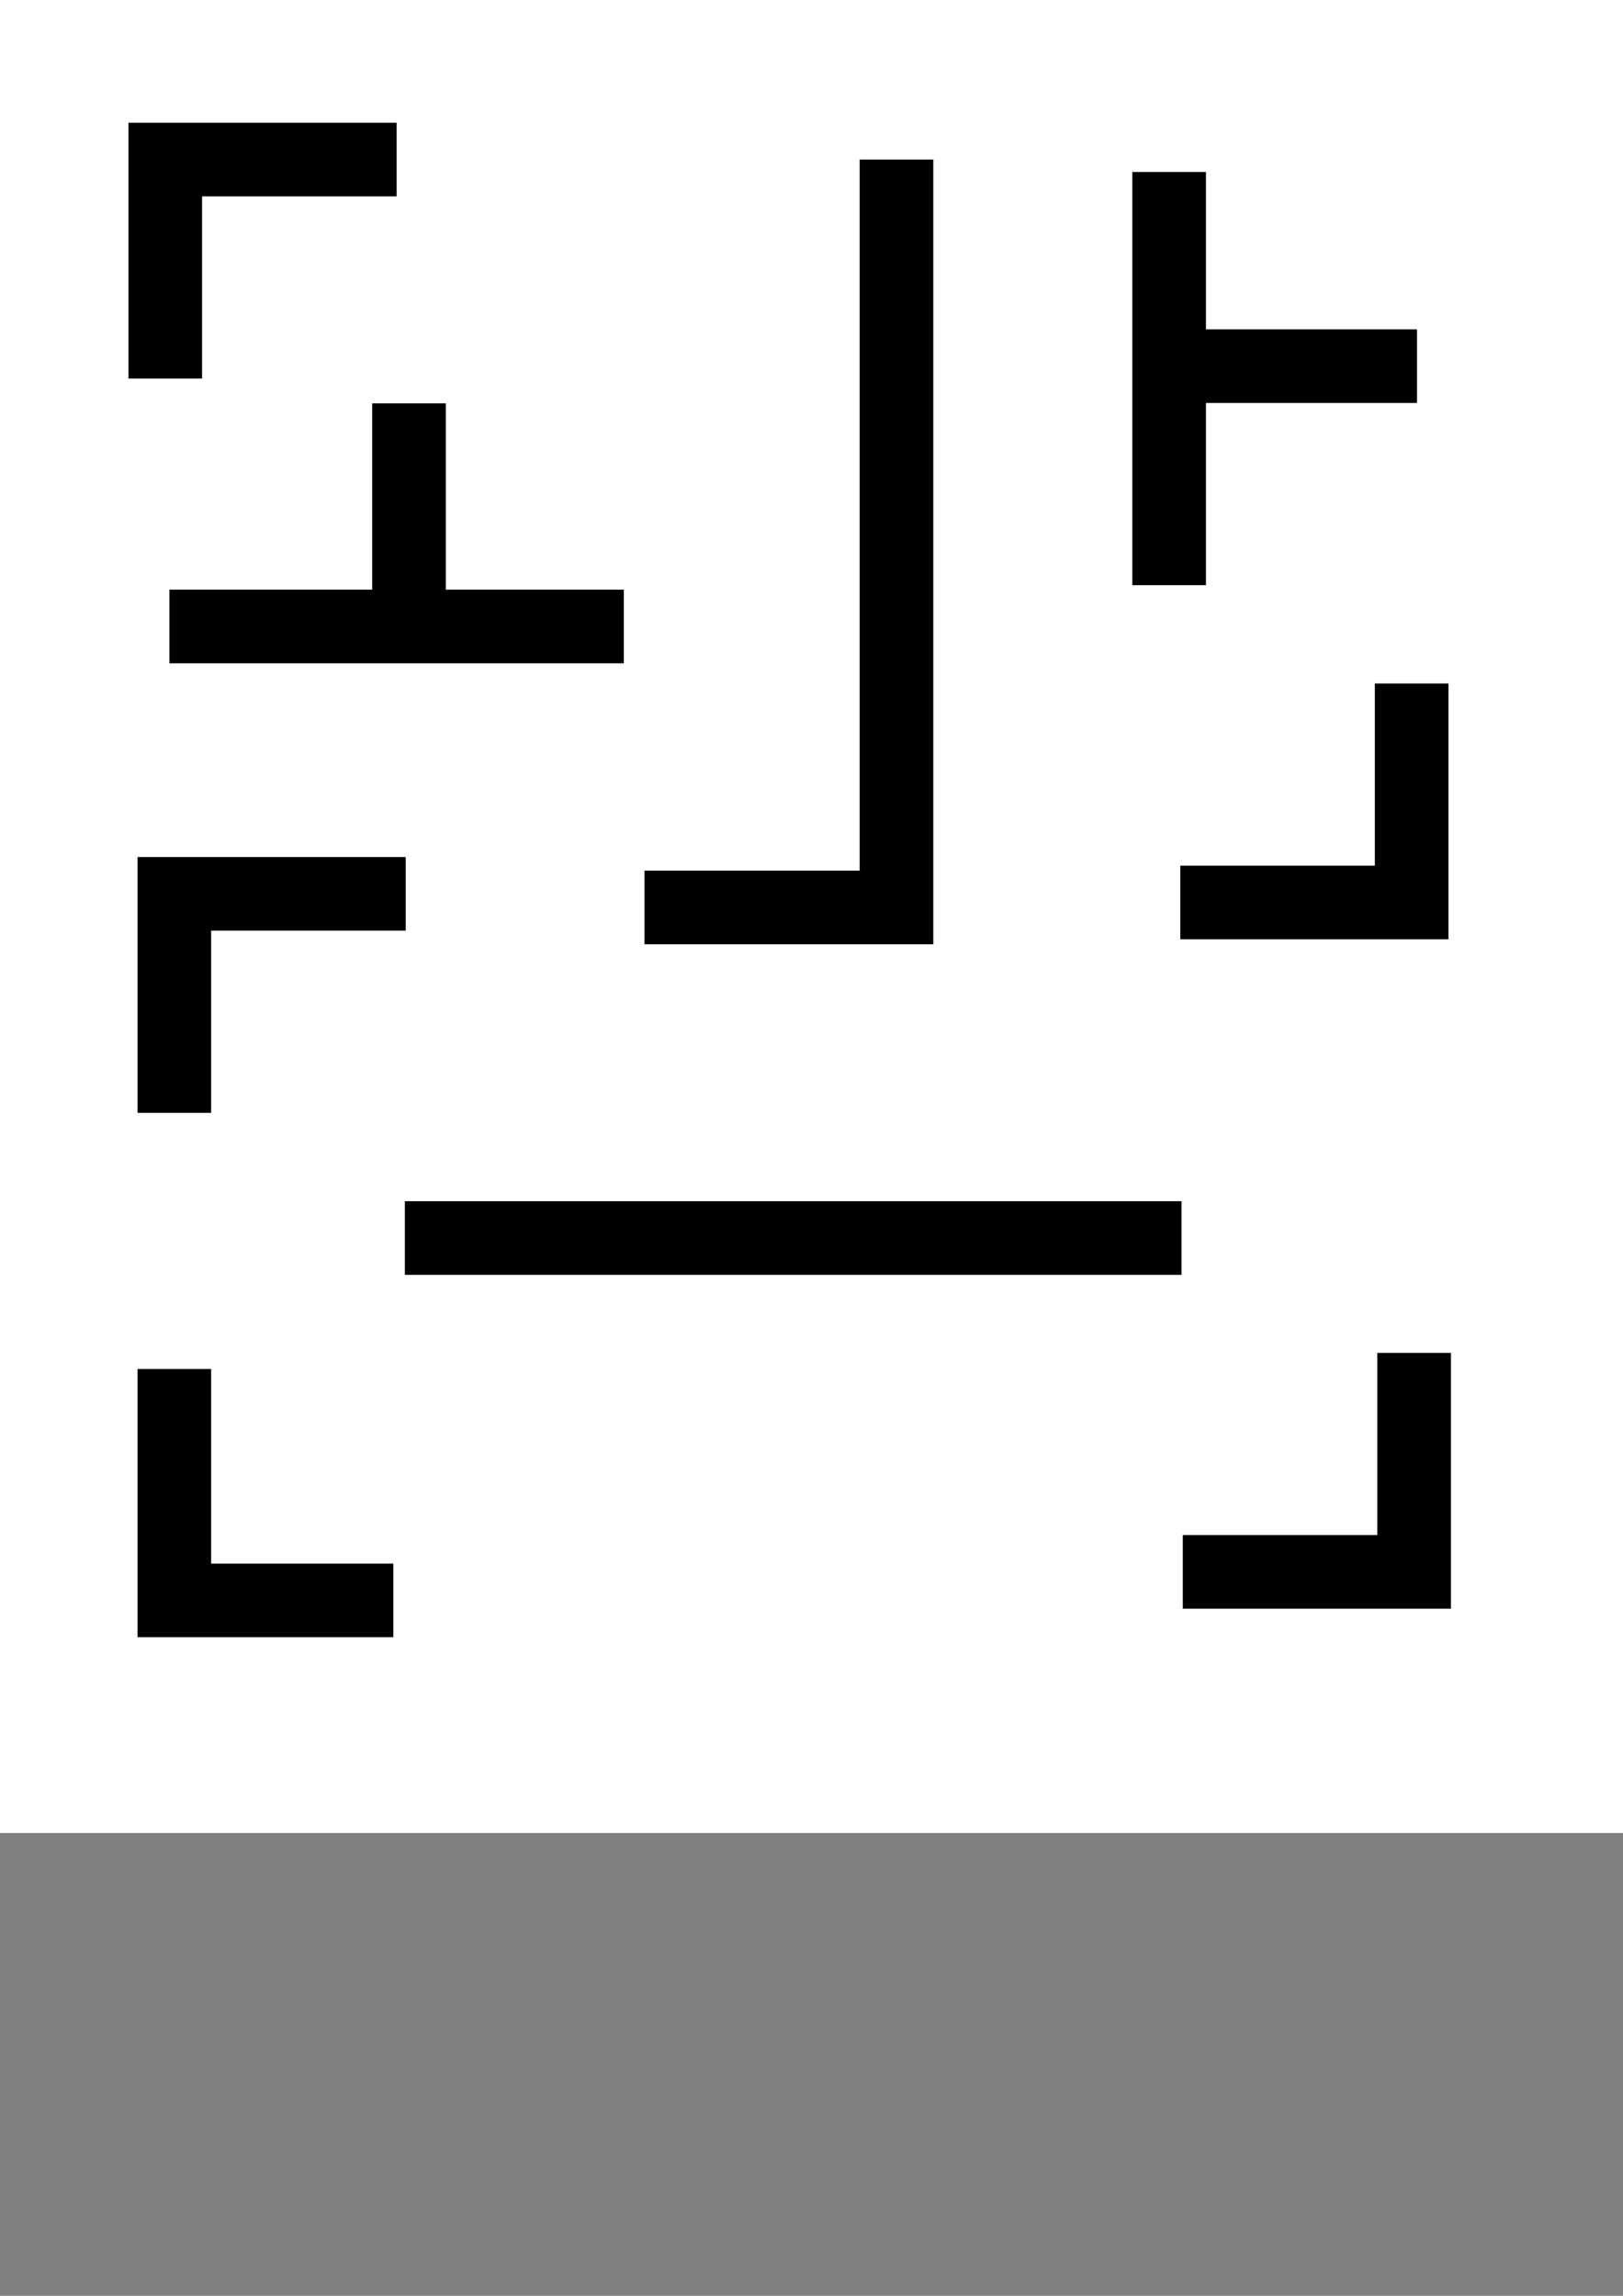 <?xml version="1.0" encoding="UTF-8" standalone="no"?>
<!-- Created with Inkscape (http://www.inkscape.org/) -->

<svg
   xmlns:dc="http://purl.org/dc/elements/1.1/"
   xmlns:cc="http://creativecommons.org/ns#"
   xmlns:rdf="http://www.w3.org/1999/02/22-rdf-syntax-ns#"
   xmlns:svg="http://www.w3.org/2000/svg"
   xmlns="http://www.w3.org/2000/svg"
   xmlns:sodipodi="http://sodipodi.sourceforge.net/DTD/sodipodi-0.dtd"
   xmlns:inkscape="http://www.inkscape.org/namespaces/inkscape"
   width="210mm"
   height="297mm"
   viewBox="0 0 210 297"
   version="1.1"
   id="svg8"
   inkscape:version="0.92.3 (2405546, 2018-03-11)"
   sodipodi:docname="map1_groundplane.svg">
  <rect x="0" y="0" width="210" height="297" fill="#808080" stroke="none"/>
  <defs
     id="defs2" />
  <sodipodi:namedview
     id="base"
     pagecolor="#ffffff"
     bordercolor="#666666"
     borderopacity="1.0"
     inkscape:pageopacity="0.0"
     inkscape:pageshadow="2"
     inkscape:zoom="0.49497475"
     inkscape:cx="123.84104"
     inkscape:cy="610.82223"
     inkscape:document-units="mm"
     inkscape:current-layer="layer1"
     showgrid="false"
     inkscape:window-width="1299"
     inkscape:window-height="713"
     inkscape:window-x="67"
     inkscape:window-y="27"
     inkscape:window-maximized="1" />
  <g
     inkscape:groupmode="layer"
     id="layer2"
     inkscape:label="bg">
    <rect
       style="fill:#ffffff;fill-opacity:1;stroke-width:9.655;stroke-miterlimit:4;stroke-dasharray:none"
       id="rect843"
       width="211.143"
       height="237.335"
       x="5.4237785e-07"
       y="-0.204"
       inkscape:export-xdpi="200"
       inkscape:export-ydpi="200" />
  </g>
  <g
     inkscape:label="Layer 1"
     inkscape:groupmode="layer"
     id="layer1">
    <path
       style="fill:none;stroke:#000000;stroke-width:9.525;stroke-linecap:butt;stroke-linejoin:miter;stroke-opacity:1;stroke-miterlimit:4;stroke-dasharray:none"
       d="M 21.382,48.974 V 20.643 l 29.934,0"
       id="path4534"
       inkscape:connector-curvature="0"
       inkscape:export-xdpi="200"
       inkscape:export-ydpi="200" />
    <path
       style="fill:none;stroke:#000000;stroke-width:9.525;stroke-linecap:butt;stroke-linejoin:miter;stroke-miterlimit:4;stroke-dasharray:none;stroke-opacity:1"
       d="M 50.889,207.038 H 22.558 v -29.934"
       id="path4534-3"
       inkscape:connector-curvature="0"
       inkscape:export-xdpi="200"
       inkscape:export-ydpi="200" />
    <path
       style="fill:none;stroke:#000000;stroke-width:9.525;stroke-linecap:butt;stroke-linejoin:miter;stroke-opacity:1;stroke-miterlimit:4;stroke-dasharray:none"
       d="M 21.916,81.046 H 80.715"
       id="path4551"
       inkscape:connector-curvature="0"
       inkscape:export-xdpi="200"
       inkscape:export-ydpi="200" />
    <path
       style="fill:none;stroke:#000000;stroke-width:9.525;stroke-linecap:butt;stroke-linejoin:miter;stroke-opacity:1;stroke-miterlimit:4;stroke-dasharray:none"
       d="M 52.919,80.512 V 52.181"
       id="path4553"
       inkscape:connector-curvature="0"
       inkscape:export-xdpi="200"
       inkscape:export-ydpi="200" />
    <path
       style="fill:none;stroke:#000000;stroke-width:9.525;stroke-linecap:butt;stroke-linejoin:miter;stroke-miterlimit:4;stroke-dasharray:none;stroke-opacity:1"
       d="M 22.558,143.962 V 115.632 H 52.493"
       id="path4534-0"
       inkscape:connector-curvature="0"
       inkscape:export-xdpi="200"
       inkscape:export-ydpi="200" />
    <path
       style="fill:none;stroke:#000000;stroke-width:9.525;stroke-linecap:butt;stroke-linejoin:miter;stroke-opacity:1;stroke-miterlimit:4;stroke-dasharray:none"
       d="m 83.388,117.395 h 32.607 V 20.643"
       id="path4570"
       inkscape:connector-curvature="0"
       inkscape:export-xdpi="200"
       inkscape:export-ydpi="200" />
    <path
       style="fill:none;stroke:#000000;stroke-width:9.525;stroke-linecap:butt;stroke-linejoin:miter;stroke-opacity:1;stroke-miterlimit:4;stroke-dasharray:none"
       d="M 151.275,22.247 V 75.701"
       id="path4572"
       inkscape:connector-curvature="0"
       inkscape:export-xdpi="200"
       inkscape:export-ydpi="200" />
    <path
       style="fill:none;stroke:#000000;stroke-width:9.525;stroke-linecap:butt;stroke-linejoin:miter;stroke-opacity:1;stroke-miterlimit:4;stroke-dasharray:none"
       d="m 151.275,47.37 h 32.072"
       id="path4574"
       inkscape:connector-curvature="0"
       inkscape:export-xdpi="200"
       inkscape:export-ydpi="200" />
    <path
       style="fill:none;stroke:#000000;stroke-width:9.525;stroke-linecap:butt;stroke-linejoin:miter;stroke-opacity:1;stroke-miterlimit:4;stroke-dasharray:none"
       d="M 52.385,160.158 H 152.878"
       id="path4576"
       inkscape:connector-curvature="0"
       inkscape:export-xdpi="200"
       inkscape:export-ydpi="200" />
    <path
       style="fill:none;stroke:#000000;stroke-width:9.525;stroke-linecap:butt;stroke-linejoin:miter;stroke-miterlimit:4;stroke-dasharray:none;stroke-opacity:1"
       d="M 182.653,88.422 V 116.753 H 152.719"
       id="path4534-3-9"
       inkscape:connector-curvature="0"
       inkscape:export-xdpi="200"
       inkscape:export-ydpi="200" />
    <path
       style="fill:none;stroke:#000000;stroke-width:9.525;stroke-linecap:butt;stroke-linejoin:miter;stroke-miterlimit:4;stroke-dasharray:none;stroke-opacity:1"
       d="m 182.972,175.017 v 28.331 h -29.934"
       id="path4534-3-9-2"
       inkscape:connector-curvature="0"
       inkscape:export-xdpi="200"
       inkscape:export-ydpi="200" />
  </g>
</svg>
